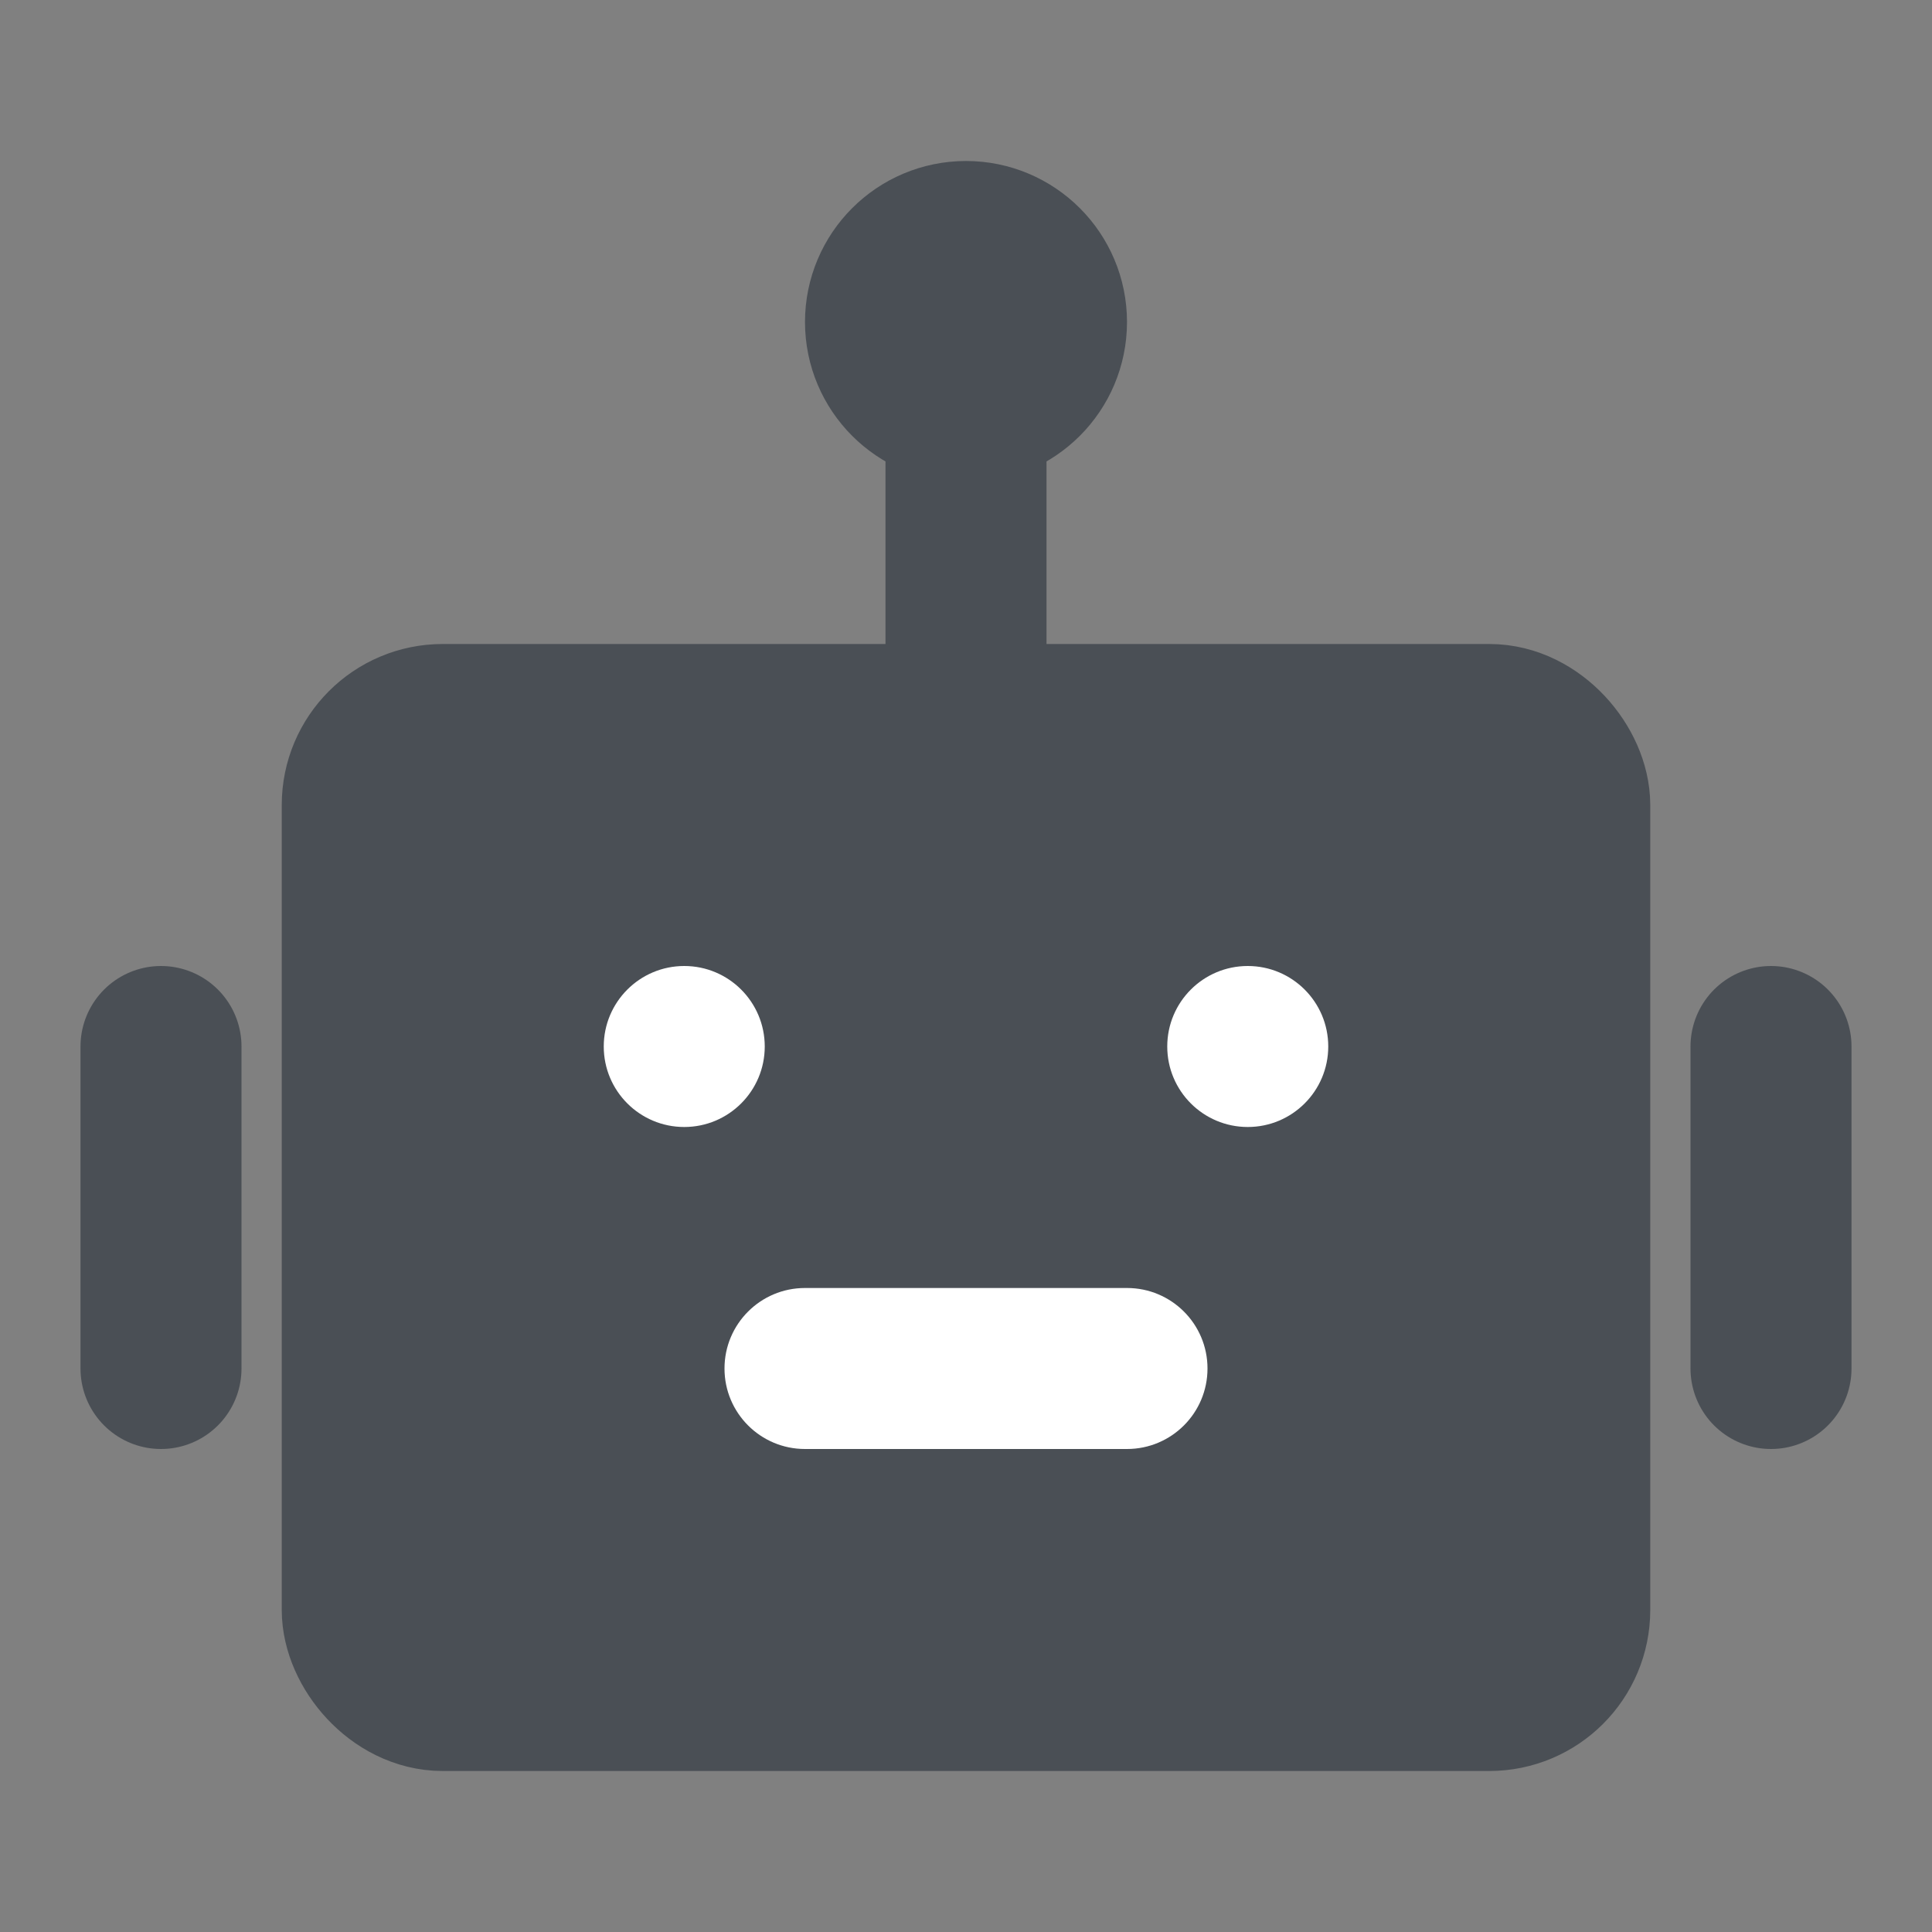 <?xml version="1.0" encoding="UTF-8"?><svg width="24" height="24" viewBox="0 0 48 48" fill="none" xmlns="http://www.w3.org/2000/svg"><rect x="0" y="0" width="48" height="48" fill="#808080" stroke="none"/><rect x="9" y="18" width="30" height="24" rx="2" fill="#4a4f55" stroke="#4a4f55" stroke-width="4"/><circle cx="17" cy="26" r="2" fill="#FFF"/><circle cx="31" cy="26" r="2" fill="#FFF"/><path d="M20 32C18.895 32 18 32.895 18 34C18 35.105 18.895 36 20 36V32ZM28 36C29.105 36 30 35.105 30 34C30 32.895 29.105 32 28 32V36ZM20 36H28V32H20V36Z" fill="#FFF"/><path d="M24 10V18" stroke="#4a4f55" stroke-width="4" stroke-linecap="round" stroke-linejoin="round"/><path d="M4 26V34" stroke="#4a4f55" stroke-width="4" stroke-linecap="round" stroke-linejoin="round"/><path d="M44 26V34" stroke="#4a4f55" stroke-width="4" stroke-linecap="round" stroke-linejoin="round"/><circle cx="24" cy="8" r="2" stroke="#4a4f55" stroke-width="4"/></svg>